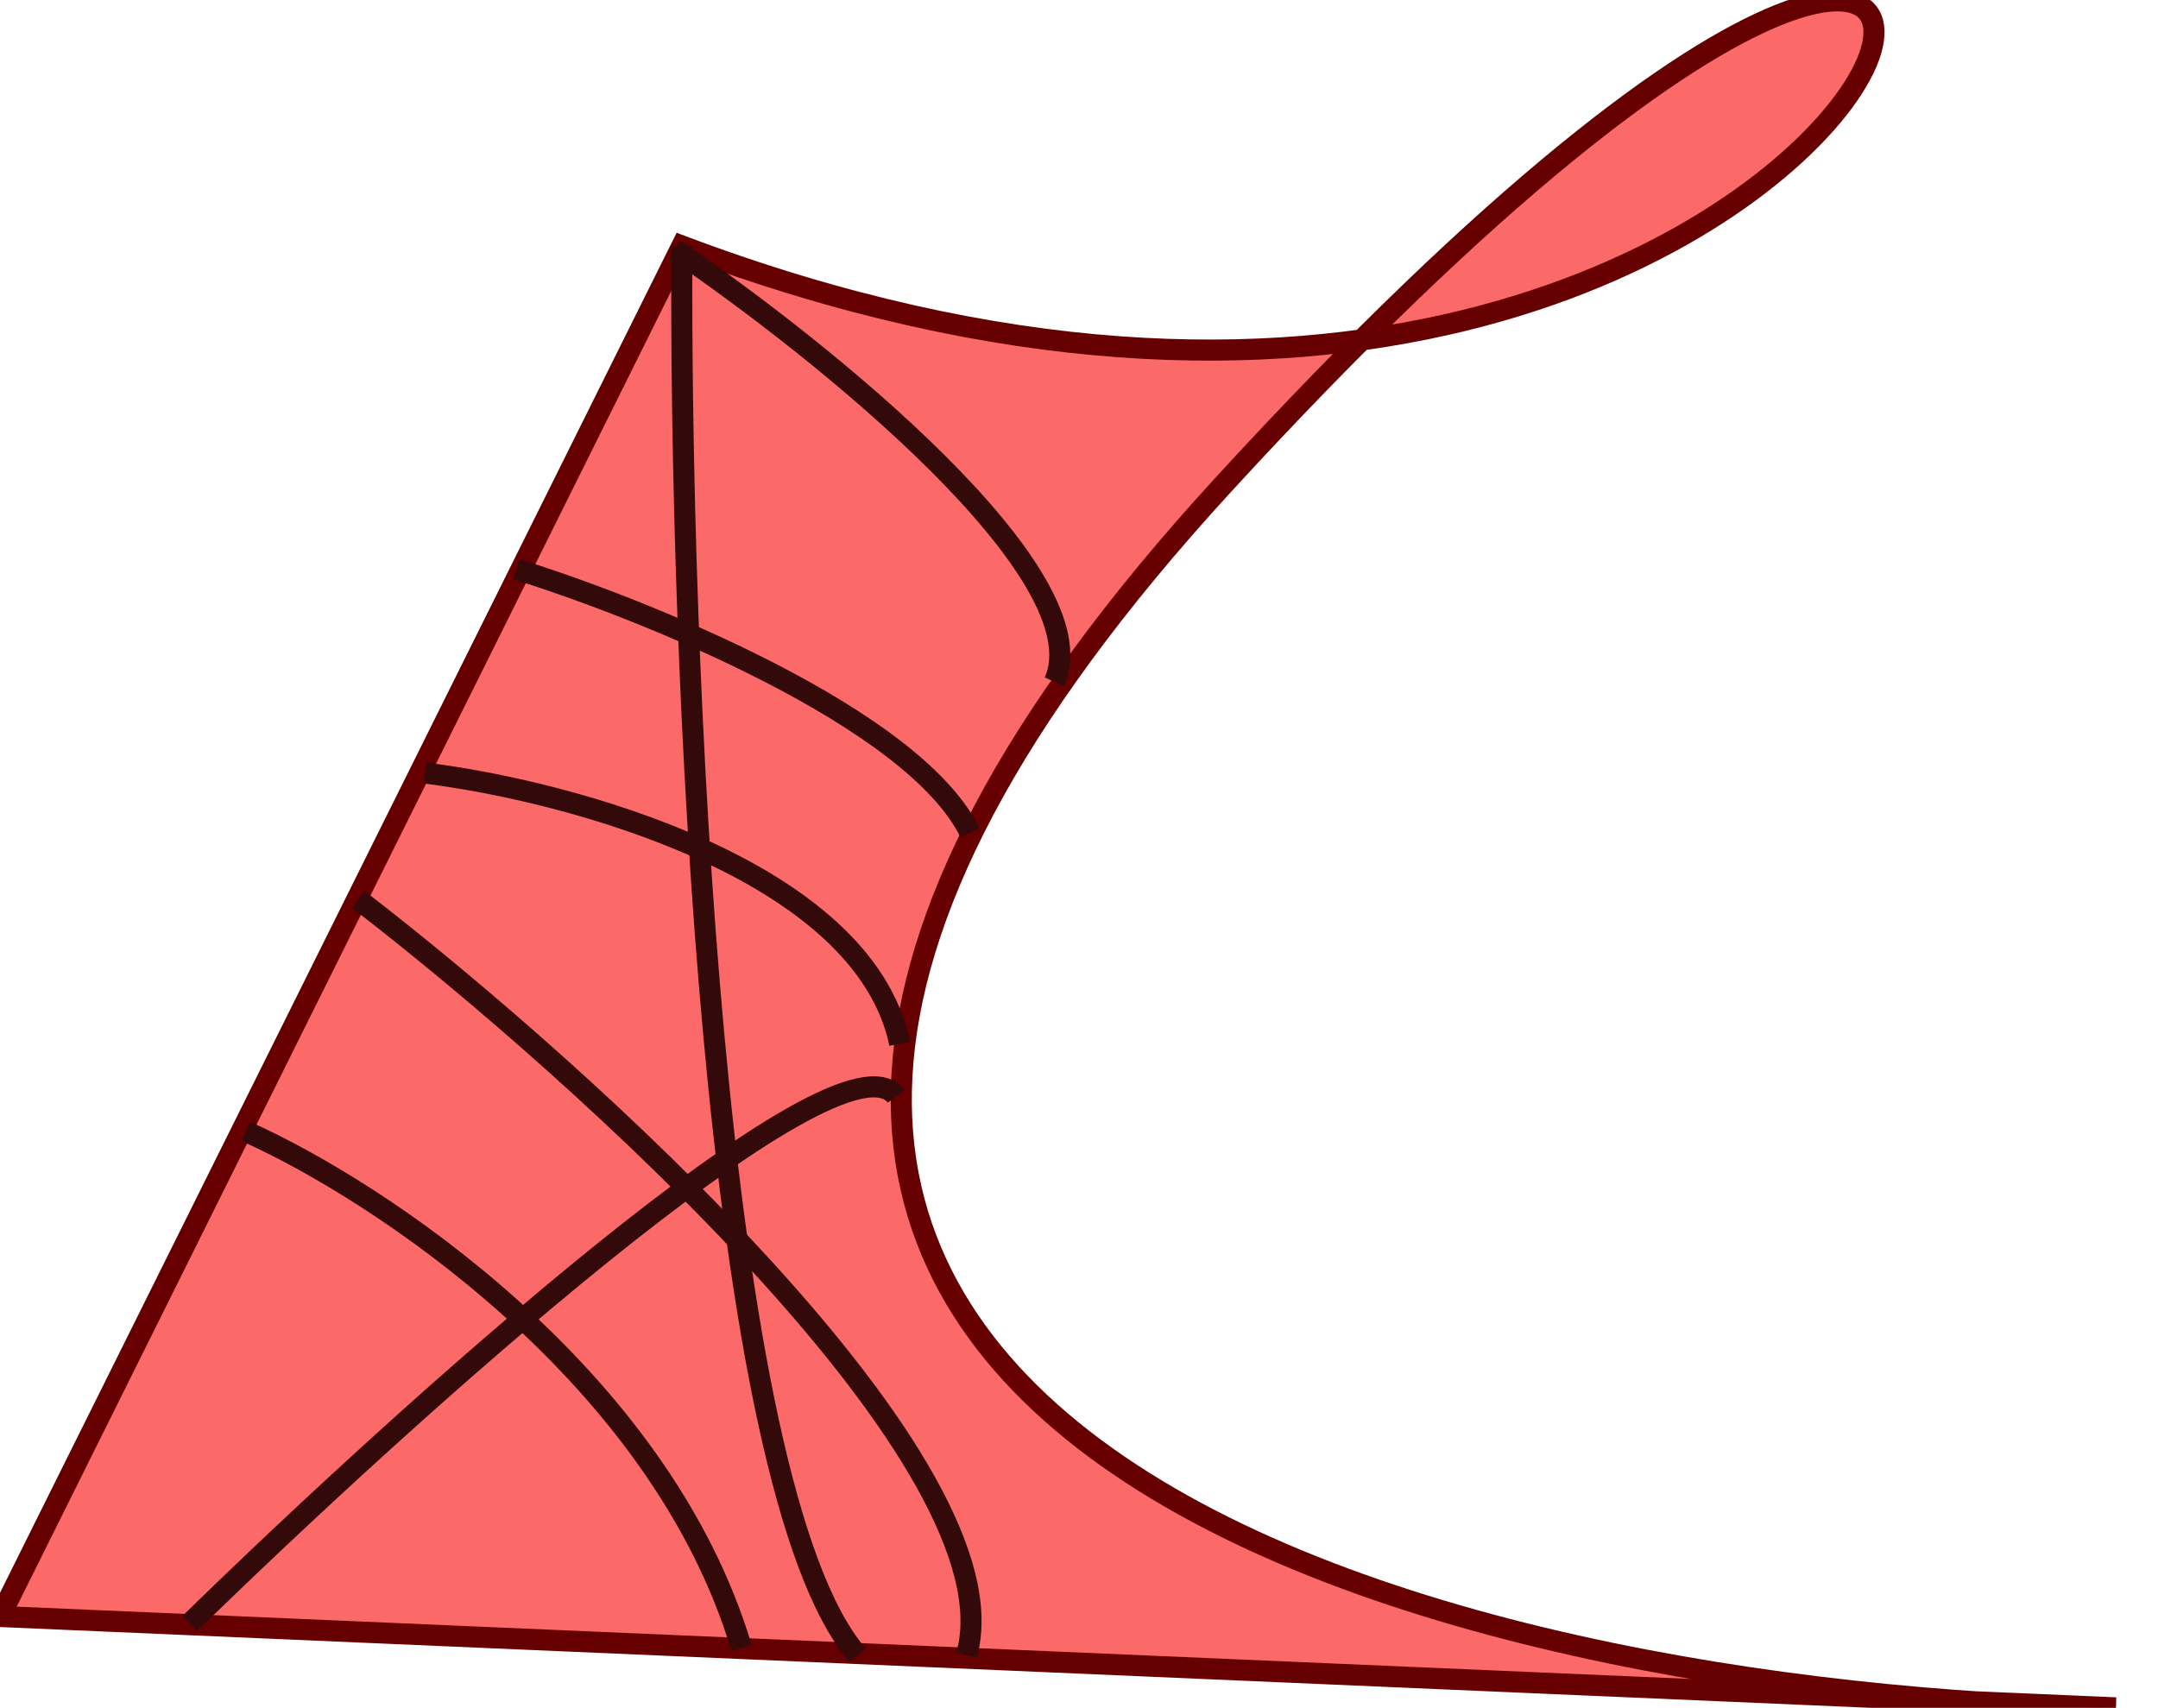 <svg width="307" height="243" viewBox="0 0 307 243" fill="none" xmlns="http://www.w3.org/2000/svg">
<g clip-path="url(#clip0_1_11)">
<path d="M0 230L97 35C135.336 49.455 167.792 51.929 193.723 48.361C295.663 -53.53 285.997 35.666 193.723 48.361C187.559 54.522 180.987 61.382 174 69C58.593 194.831 186.59 235.716 280.665 242.122L301 243C294.486 242.885 287.67 242.599 280.665 242.122L0 230Z" fill="#FC6969"/>
<path d="M0 230L97 35C280 104 329 -100 174 69C50 204.2 207 241.333 301 243L0 230Z" stroke="#660000" stroke-width="3"/>
<path d="M97 35C96.667 91.833 101.2 211.5 122 235.5" stroke="#340909" stroke-width="3"/>
<path d="M51 128C83 152.667 145.1 208.7 137.5 235.5" stroke="#340909" stroke-width="3"/>
<path d="M35 161C53.667 169.333 93.9 195.7 105.5 234.5" stroke="#340909" stroke-width="3"/>
<path d="M60.5 110C80.833 112.5 122.8 123.7 128 148.5" stroke="#340909" stroke-width="3"/>
<path d="M96 35.5C116.833 49.667 156.8 81.8 150 97" stroke="#340909" stroke-width="3"/>
<path d="M73.5 81C91.667 86.667 130 102.1 138 118.5" stroke="#340909" stroke-width="3"/>
<path d="M27 231C57.167 201.5 119.5 145.2 127.5 156" stroke="#340909" stroke-width="3"/>
</g>
<defs>
<clipPath id="clip0_1_11">
<rect width="307" height="243" fill="white"/>
</clipPath>
</defs>
</svg>
